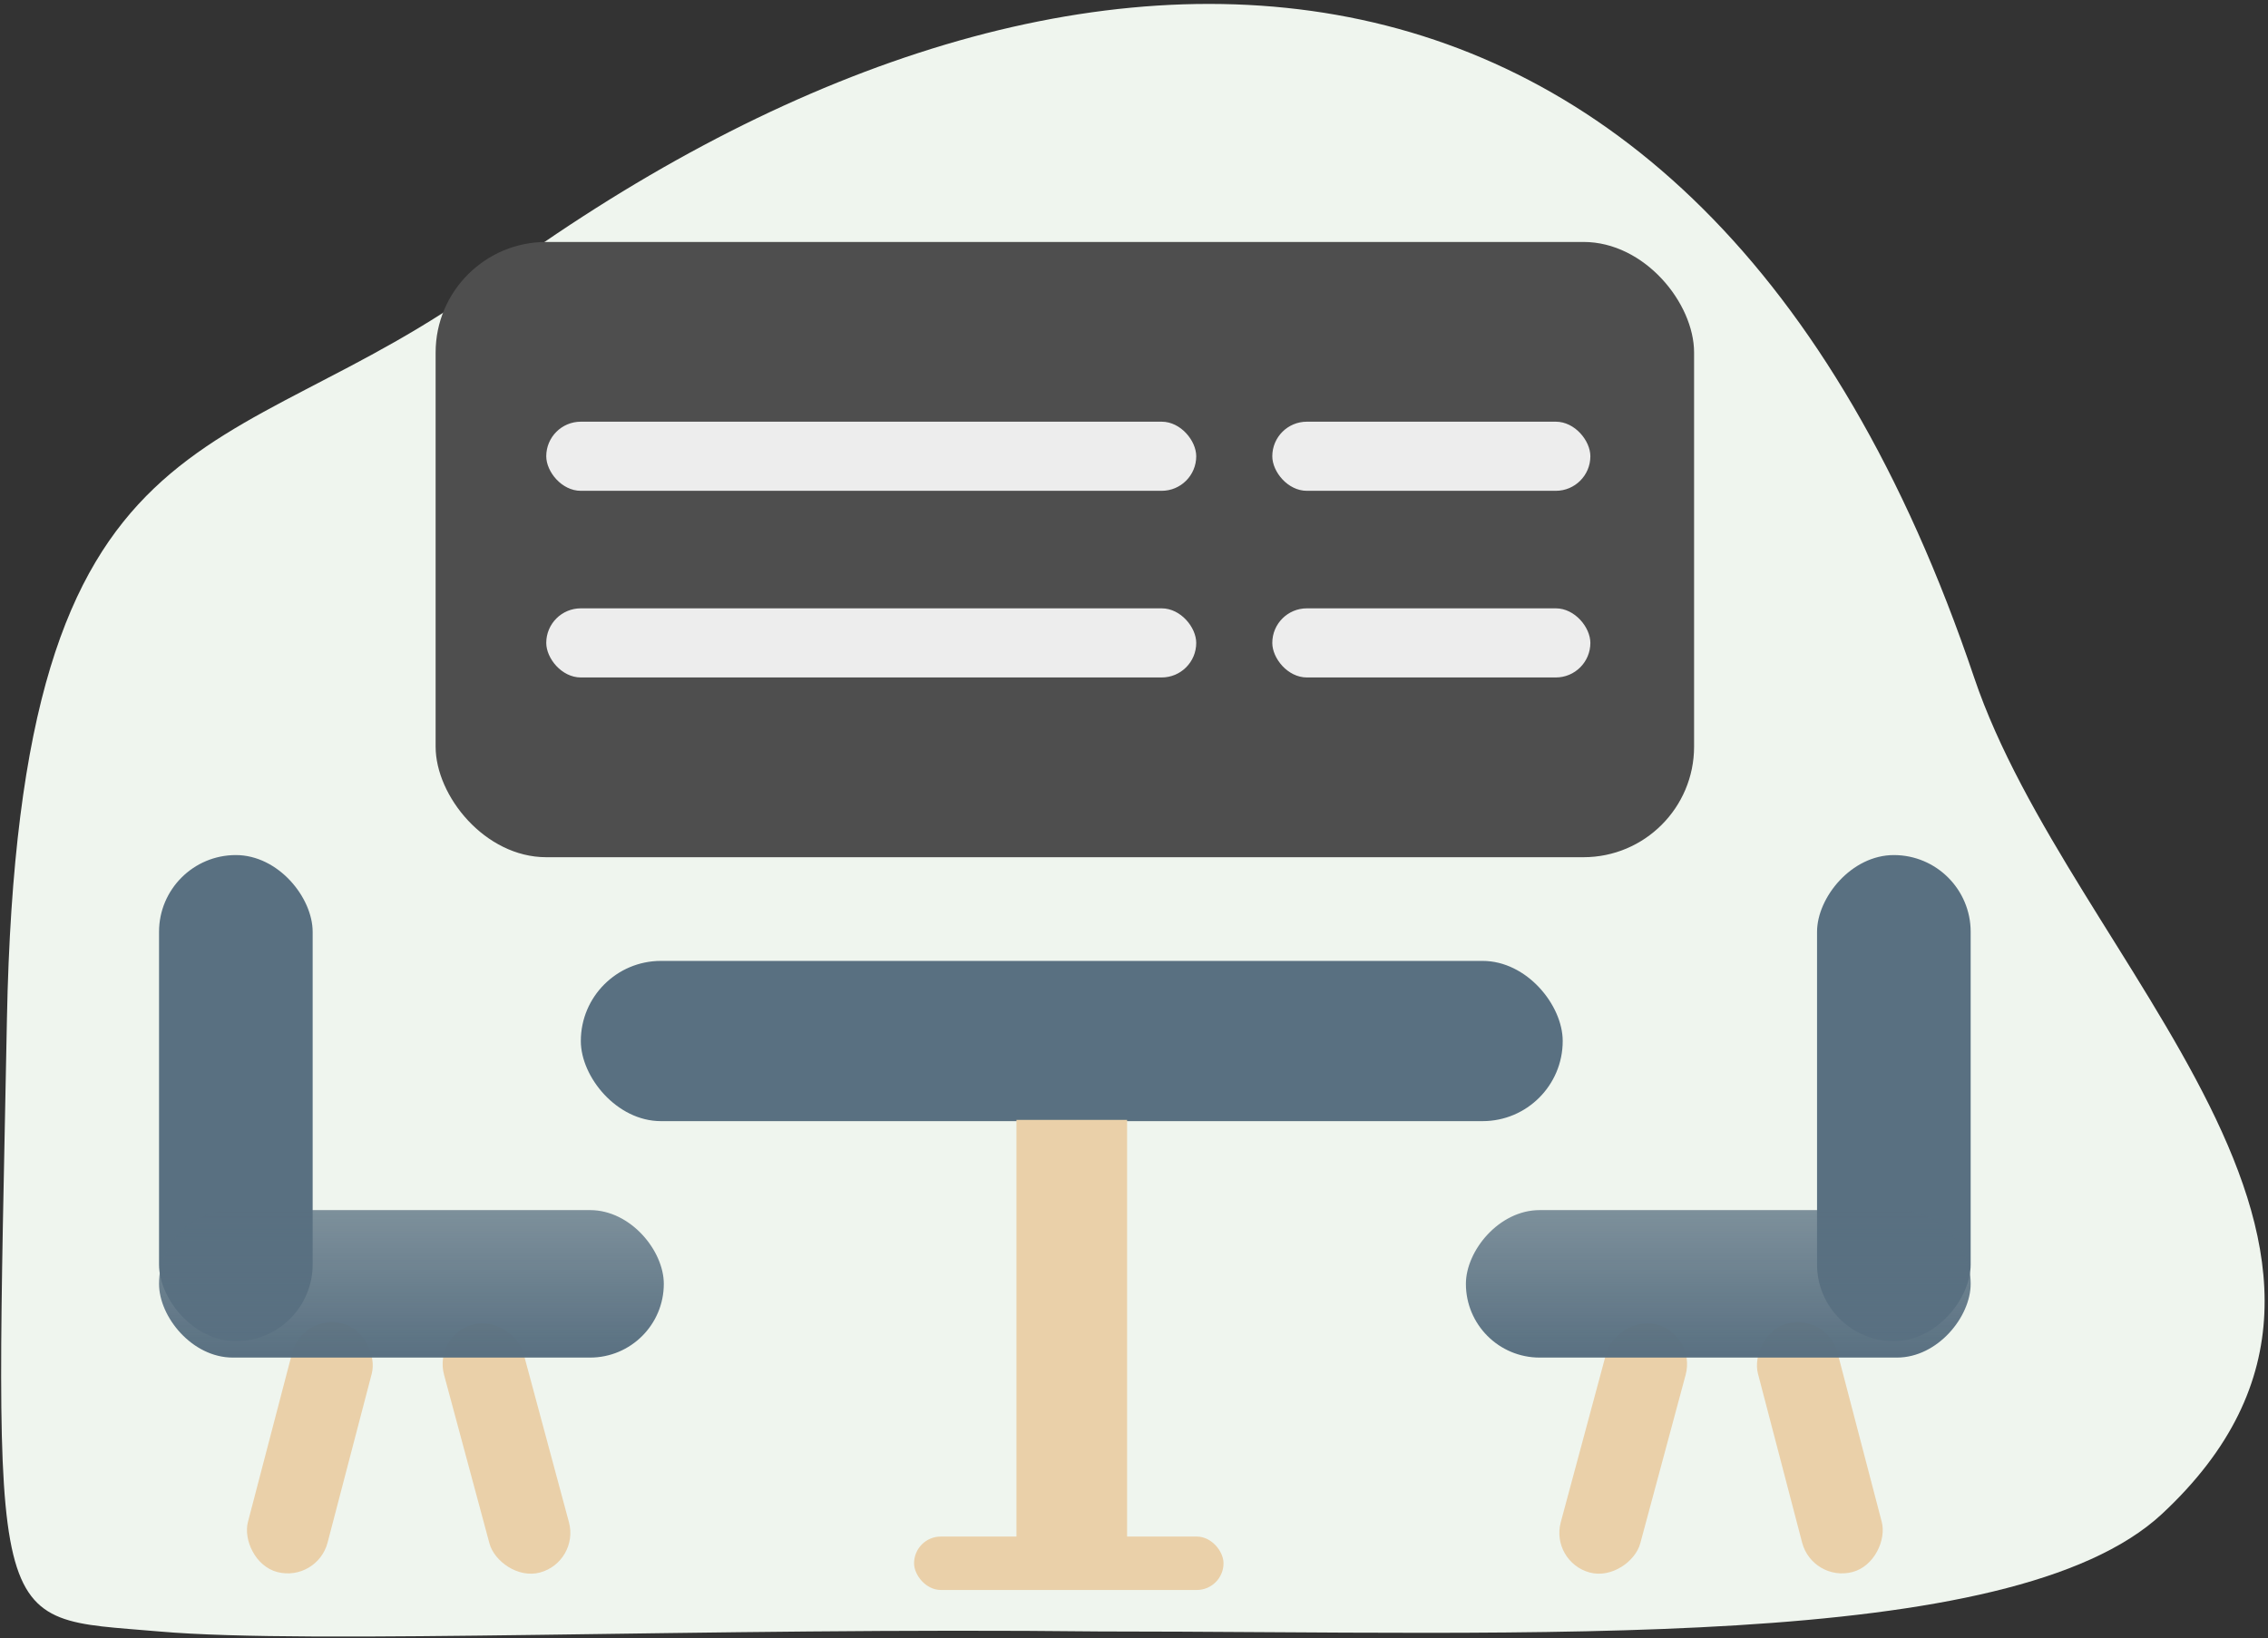 <svg width="328" height="237" viewBox="0 0 328 237" fill="none" xmlns="http://www.w3.org/2000/svg">
<rect x="0" y="0" width="328" height="237" fill="#333333" stroke="none"/>
<path d="M71 40.5C151.5 -18.712 245.121 -21.71 285.5 98C299.479 139.441 353.166 181.288 312.666 219.001C290.86 239.306 221.5 236 159 236C102.443 235.36 45.156 237.944 23 236C-2.167 233.792 -0.733 238 1 147.5C2.733 57 32.708 68.666 71 40.5Z" fill="#EFF5EE"/>
<rect x="63" y="35" width="182" height="89" rx="16" fill="#4E4E4E"/>
<rect width="11.899" height="37.146" rx="5.949" transform="matrix(0.968 0.251 -0.253 0.968 43.751 189.958)" fill="#EAD0A9"/>
<rect width="11.899" height="37.147" rx="5.949" transform="matrix(0.966 -0.258 0.26 0.966 62.674 193.129)" fill="#EAD0A9"/>
<rect x="23" y="123.691" width="22.217" height="70.321" rx="11.109" fill="#597081"/>
<rect x="23" y="175.049" width="73" height="21.333" rx="10.667" fill="url(#paint0_linear)"/>
<rect width="11.899" height="37.146" rx="5.949" transform="matrix(-0.968 0.251 0.253 0.968 264.249 189.958)" fill="#EAD0A9"/>
<rect width="11.899" height="37.147" rx="5.949" transform="matrix(-0.966 -0.258 -0.26 0.966 245.326 193.129)" fill="#EAD0A9"/>
<rect width="22.217" height="70.321" rx="11.109" transform="matrix(-1 0 0 1 285 123.691)" fill="#597081"/>
<rect width="73" height="21.333" rx="10.667" transform="matrix(-1 0 0 1 285 175.049)" fill="url(#paint1_linear)"/>
<rect x="84" y="139" width="142" height="23.179" rx="11.59" fill="#597081"/>
<rect x="147" y="162" width="16" height="67" fill="#EAD0A9"/>
<rect x="132.194" y="222.273" width="44.752" height="7.726" rx="3.863" fill="#EAD0A9"/>
<rect x="79" y="61" width="94" height="10" rx="5" fill="#EDEDED"/>
<rect x="184" y="61" width="46" height="10" rx="5" fill="#EDEDED"/>
<rect x="79" y="88" width="94" height="10" rx="5" fill="#EDEDED"/>
<rect x="184" y="88" width="46" height="10" rx="5" fill="#EDEDED"/>
<defs>
<linearGradient id="paint0_linear" x1="59.5" y1="175.049" x2="59.5" y2="196.383" gradientUnits="userSpaceOnUse">
<stop stop-color="#597081" stop-opacity="0.76"/>
<stop offset="1" stop-color="#597081"/>
</linearGradient>
<linearGradient id="paint1_linear" x1="36.5" y1="0" x2="36.5" y2="21.333" gradientUnits="userSpaceOnUse">
<stop stop-color="#597081" stop-opacity="0.76"/>
<stop offset="1" stop-color="#597081"/>
</linearGradient>
</defs>
</svg>